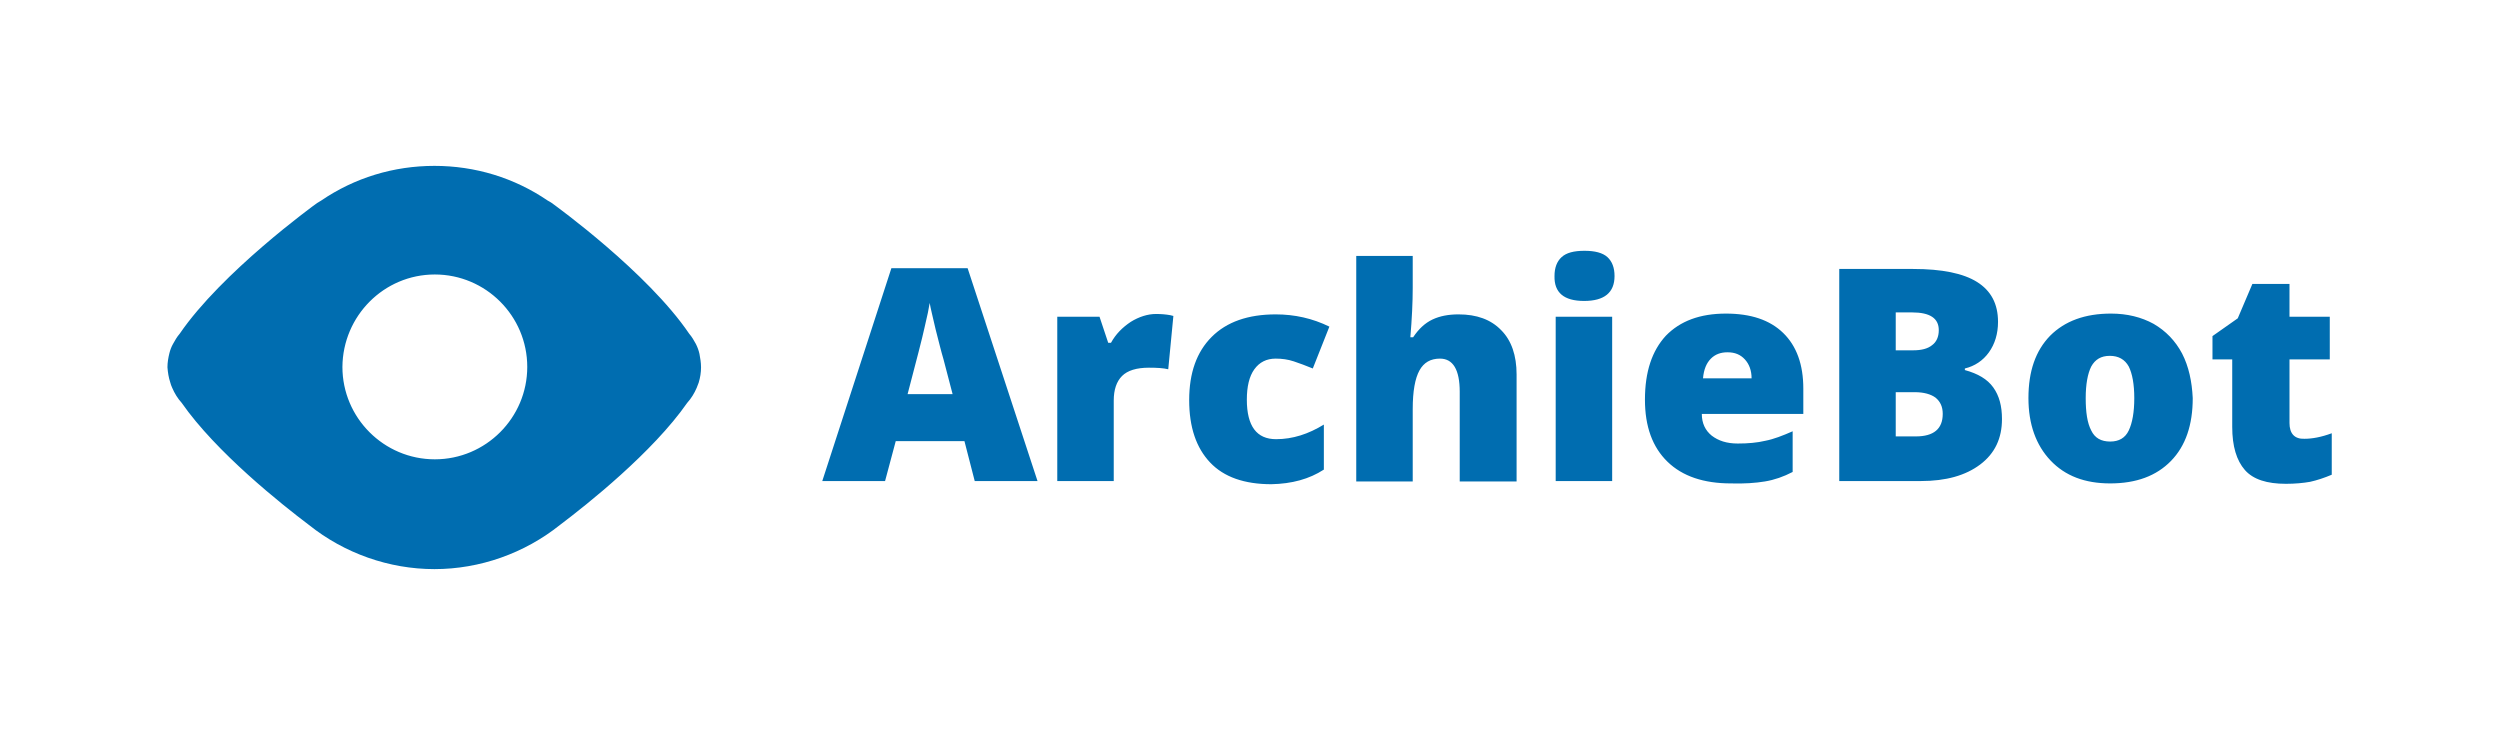 <?xml version="1.0" ?>
<svg xmlns="http://www.w3.org/2000/svg" viewBox="0 0 633 186" xml:space="preserve" baseProfile="tiny-ps">
	<path d="M262.7 121.8 245 67.9h-19.3l-17.5 53.9h15.9l2.7-10.1h17.4l2.6 10.1h15.9zm-32.9-22c2.2-8.4 3.7-14.1 4.3-16.9.7-2.9 1.1-4.9 1.3-6.2.2 1.3.8 3.6 1.5 6.7.8 3.1 1.4 5.6 2 7.6l2.3 8.8h-11.4zm56.5-18.3c-2.1 1.4-3.8 3.1-5 5.3h-.7l-2.2-6.6h-10.7v41.6H282v-20.4c0-2.7.7-4.8 2.1-6.2 1.4-1.4 3.7-2.1 6.8-2.1 2.1 0 3.7.1 4.9.4l1.3-13.5-.8-.2c-1.1-.2-2.3-.3-3.6-.3-2.1 0-4.3.7-6.4 2zm48.9 37.4v-11.4c-3.9 2.4-7.9 3.7-12.1 3.7-4.9 0-7.4-3.3-7.4-10 0-3.3.6-5.9 1.9-7.7 1.3-1.8 3.1-2.7 5.4-2.7 1.6 0 3.1.2 4.6.7 1.5.5 3.1 1.1 4.8 1.8l4.2-10.6c-4.3-2.1-8.8-3.1-13.6-3.1-7 0-12.4 1.9-16.2 5.7-3.8 3.8-5.7 9.1-5.7 16s1.8 12.1 5.3 15.8c3.5 3.7 8.7 5.5 15.5 5.5 5.2-.1 9.6-1.3 13.3-3.7zm48.8 2.9v-27c0-4.8-1.3-8.6-3.9-11.2-2.6-2.7-6.2-4-10.8-4-2.5 0-4.7.4-6.6 1.3-1.9.9-3.5 2.4-4.9 4.5h-.7c.4-4.7.6-8.9.6-12.5v-8.1h-14.3v57.1h14.3v-18.3c0-4.6.6-7.8 1.7-9.8 1.1-2 2.8-3 5.2-3 3.3 0 5 2.8 5 8.4v22.7H384v-.1zm24.2-41.6h-14.3v41.6h14.3V80.2zm-7.1-4c5.1 0 7.7-2.1 7.7-6.3 0-2.1-.6-3.7-1.8-4.8-1.2-1.1-3.2-1.6-5.8-1.6-2.7 0-4.6.5-5.8 1.6-1.2 1.1-1.8 2.7-1.8 4.8-.1 4.2 2.4 6.3 7.5 6.3zm45.8 45.7c2.4-.4 4.7-1.2 7-2.4v-10.3c-2.5 1.1-4.8 2-6.9 2.4-2.1.5-4.4.7-7 .7-2.8 0-4.9-.7-6.6-2-1.6-1.3-2.5-3.1-2.5-5.5h25.7v-6.4c0-6.1-1.7-10.8-5.1-14.1-3.4-3.3-8.2-4.9-14.5-4.9-6.6 0-11.6 1.9-15.2 5.6-3.5 3.8-5.3 9.1-5.3 16.2 0 6.8 1.9 12 5.7 15.7 3.8 3.7 9.2 5.5 16.1 5.5 3.3.1 6.2-.1 8.6-.5zM441.8 91c1.1 1.2 1.7 2.8 1.7 4.8h-12.3c.2-2.3.9-3.9 2-5s2.5-1.6 4.2-1.6c1.9 0 3.3.6 4.4 1.8zm23.7 30.8h20.9c6.3 0 11.3-1.4 15-4.2 3.7-2.8 5.5-6.6 5.5-11.5 0-3.3-.7-5.9-2.2-8-1.5-2.1-3.9-3.5-7.2-4.4v-.4c2.5-.6 4.6-2 6.1-4.1 1.5-2.1 2.3-4.7 2.3-7.7 0-4.6-1.8-7.9-5.3-10.1-3.5-2.2-8.9-3.3-16.2-3.3h-18.7v53.7h-.2zM480 79.1h4.1c4.6 0 6.8 1.5 6.8 4.5 0 1.7-.6 3-1.7 3.8-1.1.9-2.7 1.3-4.8 1.3H480v-9.6zm4.8 20.2c2.3 0 4.1.5 5.3 1.4 1.2 1 1.8 2.3 1.8 4.1 0 3.8-2.3 5.7-6.8 5.7H480V99.3h4.8zm67.7-9.8c-1.7-3.2-4.1-5.7-7.2-7.5-3.1-1.7-6.7-2.6-10.8-2.6-6.6 0-11.7 1.9-15.4 5.6-3.7 3.8-5.5 9-5.5 15.8 0 6.6 1.9 11.9 5.6 15.8 3.7 3.9 8.7 5.8 15.1 5.8 6.6 0 11.7-1.9 15.4-5.7 3.7-3.8 5.5-9.1 5.5-15.9-.2-4.2-1-8-2.7-11.3zm-23 3.3c1-1.8 2.5-2.7 4.7-2.7s3.8.9 4.8 2.7c.9 1.8 1.4 4.5 1.4 8 0 3.6-.5 6.3-1.4 8.2-.9 1.9-2.5 2.8-4.7 2.8-2.3 0-3.9-.9-4.8-2.8-1-1.9-1.4-4.6-1.4-8.2 0-3.5.5-6.2 1.4-8zm50.2 14.3V91h10.2V80.2h-10.2v-8.3h-9.4l-3.7 8.7-6.4 4.5V91h5v17.1c0 4.9 1.1 8.5 3.2 10.9 2.1 2.4 5.6 3.5 10.4 3.5 2.3 0 4.4-.2 6.1-.5 1.8-.4 3.6-1 5.5-1.8v-10.5c-2.7 1-5 1.4-6.9 1.4-2.5.1-3.8-1.3-3.8-4zM43.1 96.8c.1.5.3.9.5 1.4.6 1.4 1.4 2.7 2.4 3.8 8.7 12.5 25.3 25.7 32.2 30.9 9 7.2 20.3 11.2 31.8 11.2s22.8-4 31.8-11.2c6.9-5.2 23.5-18.4 32.2-30.9 1-1.1 1.8-2.4 2.4-3.8.2-.4.3-.9.5-1.3.4-1.3.6-2.6.6-3.9 0-1.2-.2-2.3-.4-3.4-.2-.9-.5-1.7-.9-2.5-.5-.9-1-1.8-1.7-2.6C164 69 140.7 52.1 139.7 51.4c-.3-.2-.6-.4-1-.6C130.2 45 120.3 42 110 42s-20.2 3-28.7 8.8c-.3.2-.7.4-1 .6-1 .7-24.2 17.6-34.8 33.1-.7.8-1.2 1.7-1.7 2.6-.4.7-.7 1.5-.9 2.3-.3 1.2-.5 2.4-.5 3.6.1 1.3.3 2.6.7 3.8zm67-27.3c12.9 0 23.4 10.5 23.4 23.4 0 12.9-10.5 23.4-23.4 23.4-12.9 0-23.4-10.5-23.4-23.4.1-12.9 10.5-23.4 23.4-23.4z" fill="#006db0"/>
	<path d="M0 0h633v186H0z" fill="none"/>
</svg>